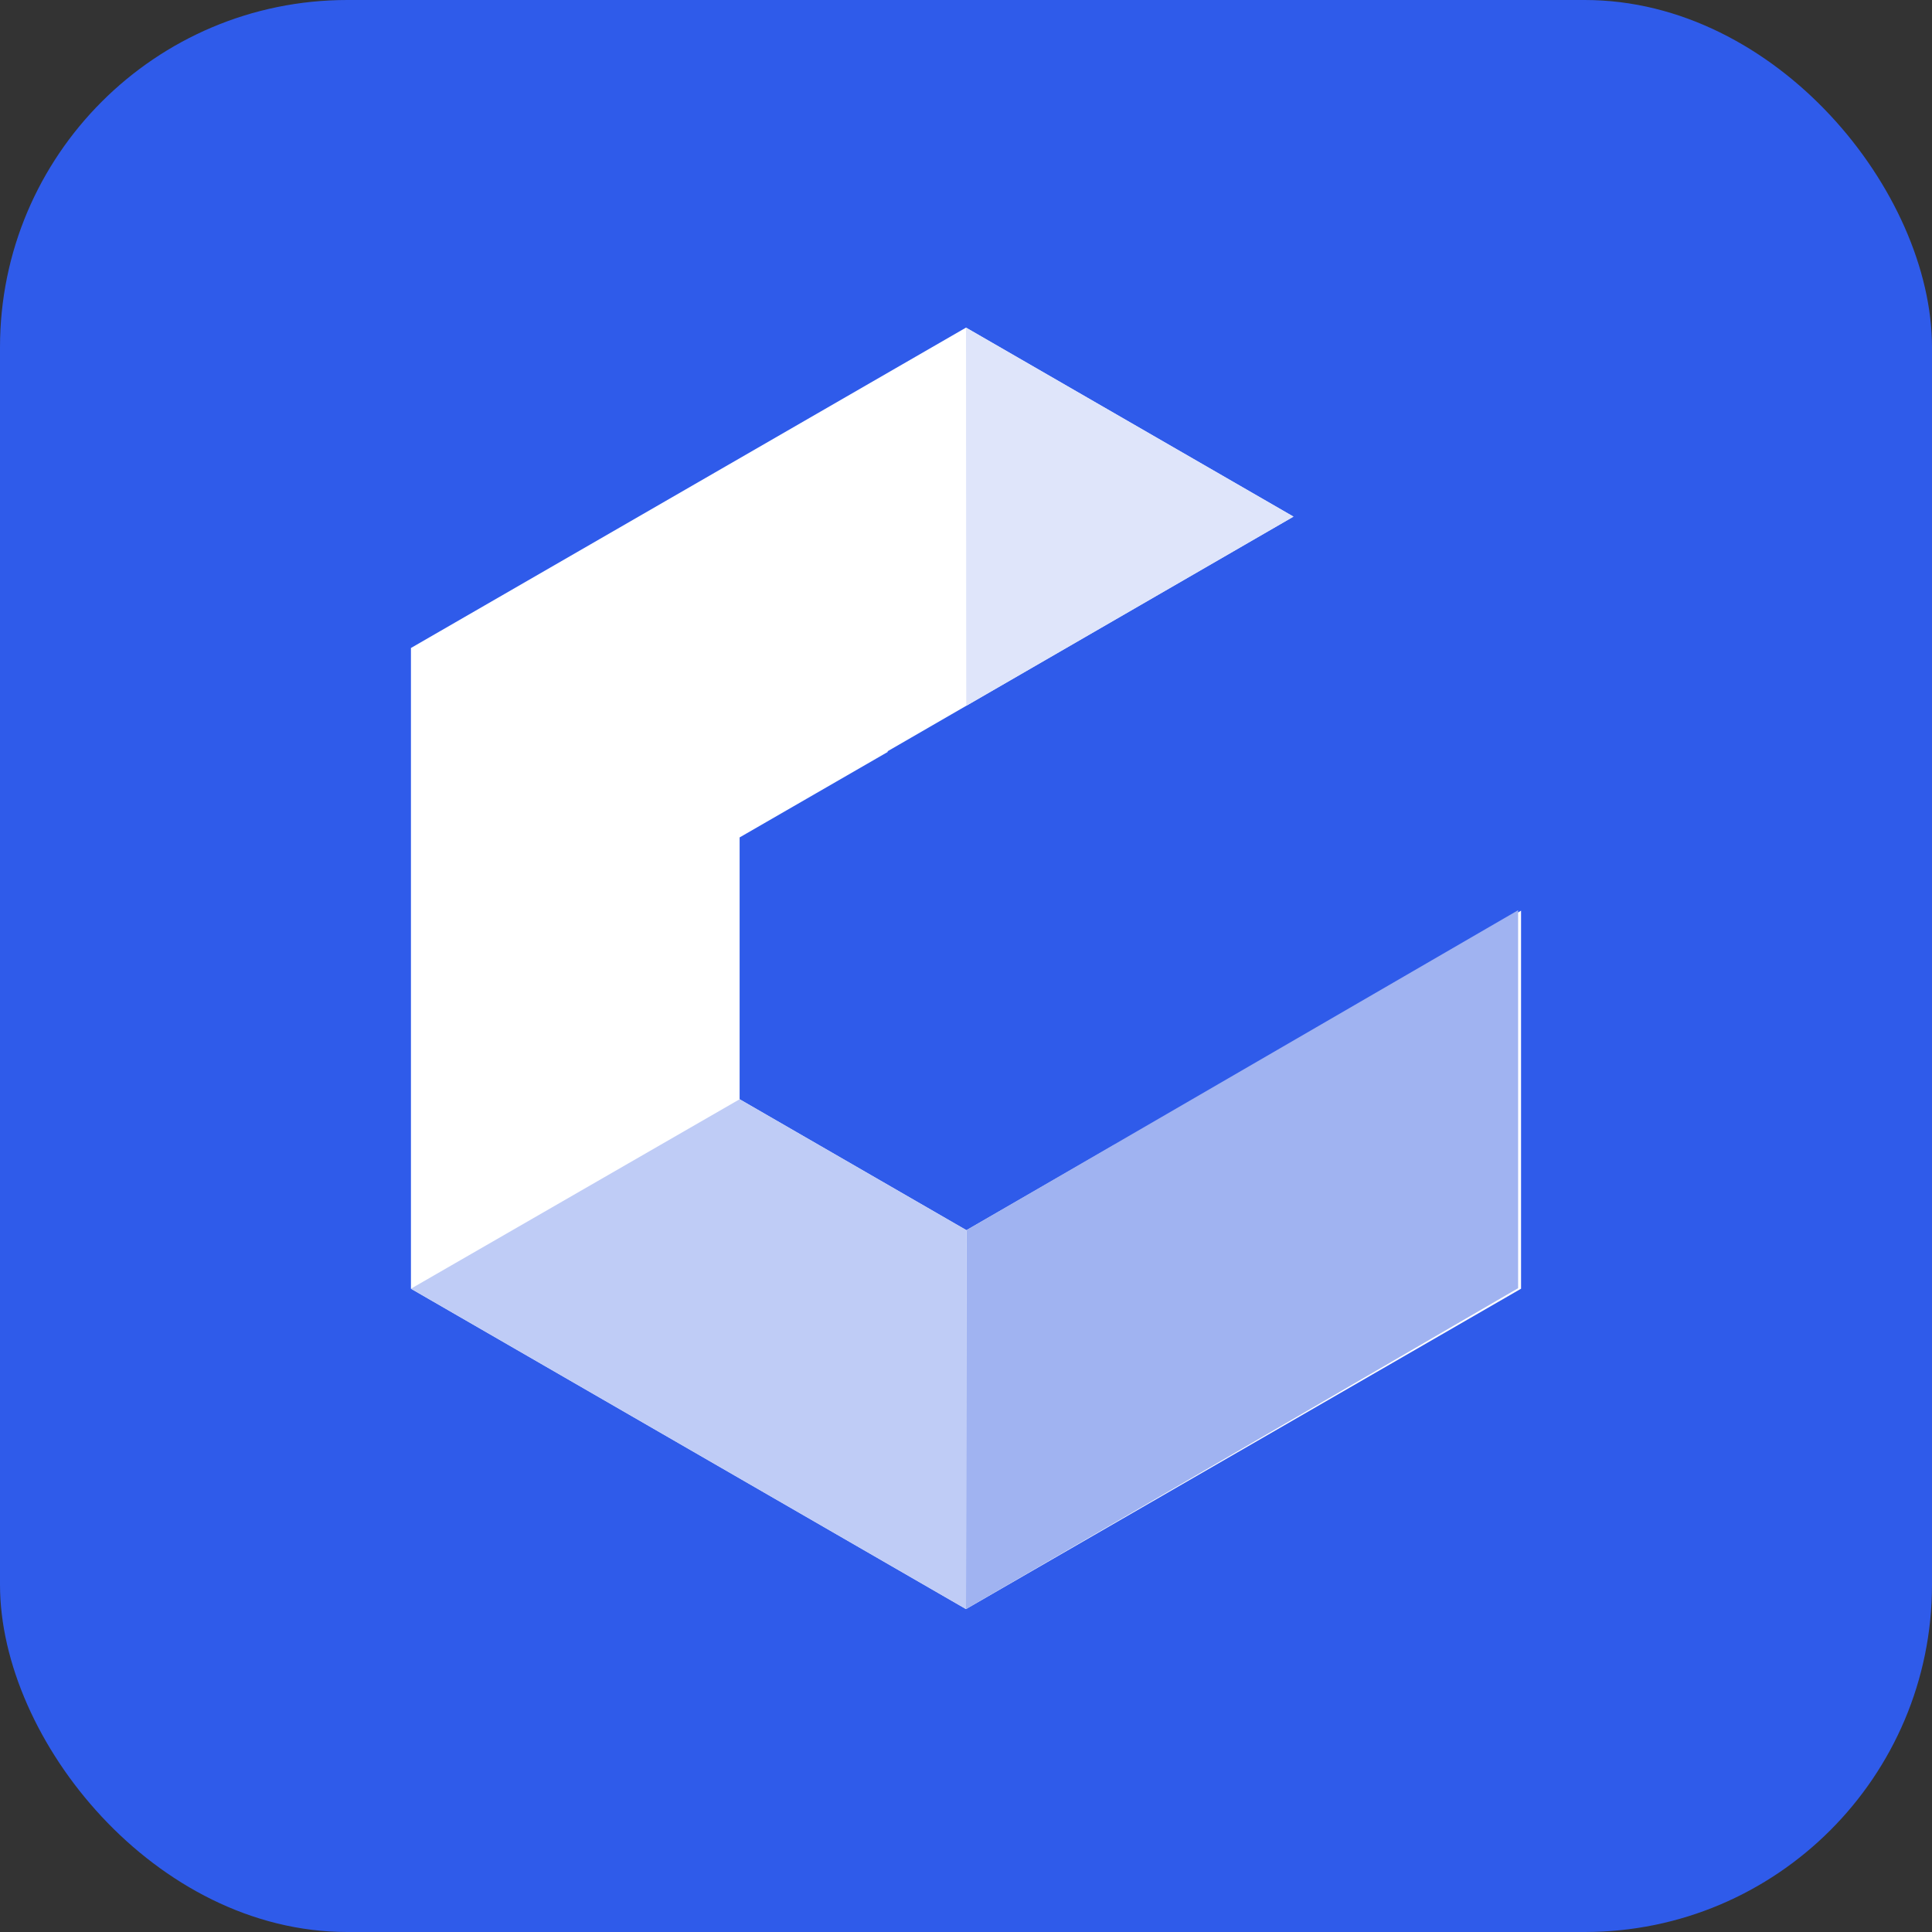 <?xml version="1.0" encoding="UTF-8"?>
<svg width="40px" height="40px" viewBox="0 0 40 40" version="1.1" xmlns="http://www.w3.org/2000/svg" xmlns:xlink="http://www.w3.org/1999/xlink">
    <rect x="0" y="0" width="40" height="40" fill="#333333" stroke="none"/>
    <title>编组 10</title>
    <g id="logo-1" stroke="none" stroke-width="1" fill="none" fill-rule="evenodd">
        <g id="logo-应用-2" transform="translate(-1329, -159)">
            <g id="编组-10" transform="translate(1329, 159)">
                <rect id="矩形备份" fill="#2F5BEA" x="0" y="0" width="40" height="40" rx="7.19"></rect>
                <g id="编组备份" transform="translate(8.508, 6.783)">
                    <polygon id="路径" fill="#FFFFFF" points="11.492 0 18.272 3.913 9.867 8.772 9.874 8.784 6.805 10.555 6.805 15.976 11.501 18.687 14.564 16.919 14.573 16.934 22.984 12.072 22.984 19.898 11.492 26.531 0 19.898 0 6.633"></polygon>
                    <polygon id="路径" fill="#A0B3F1" points="11.501 18.687 22.923 12.062 22.923 19.888 11.492 26.531"></polygon>
                    <polygon id="路径" fill="#BFCCF6" points="6.805 15.976 11.501 18.687 11.492 26.531 0 19.898"></polygon>
                    <polygon id="路径" fill="#DFE5FA" points="11.492 0 18.272 3.913 11.497 7.83"></polygon>
                </g>
            </g>
        </g>
    </g>
</svg>